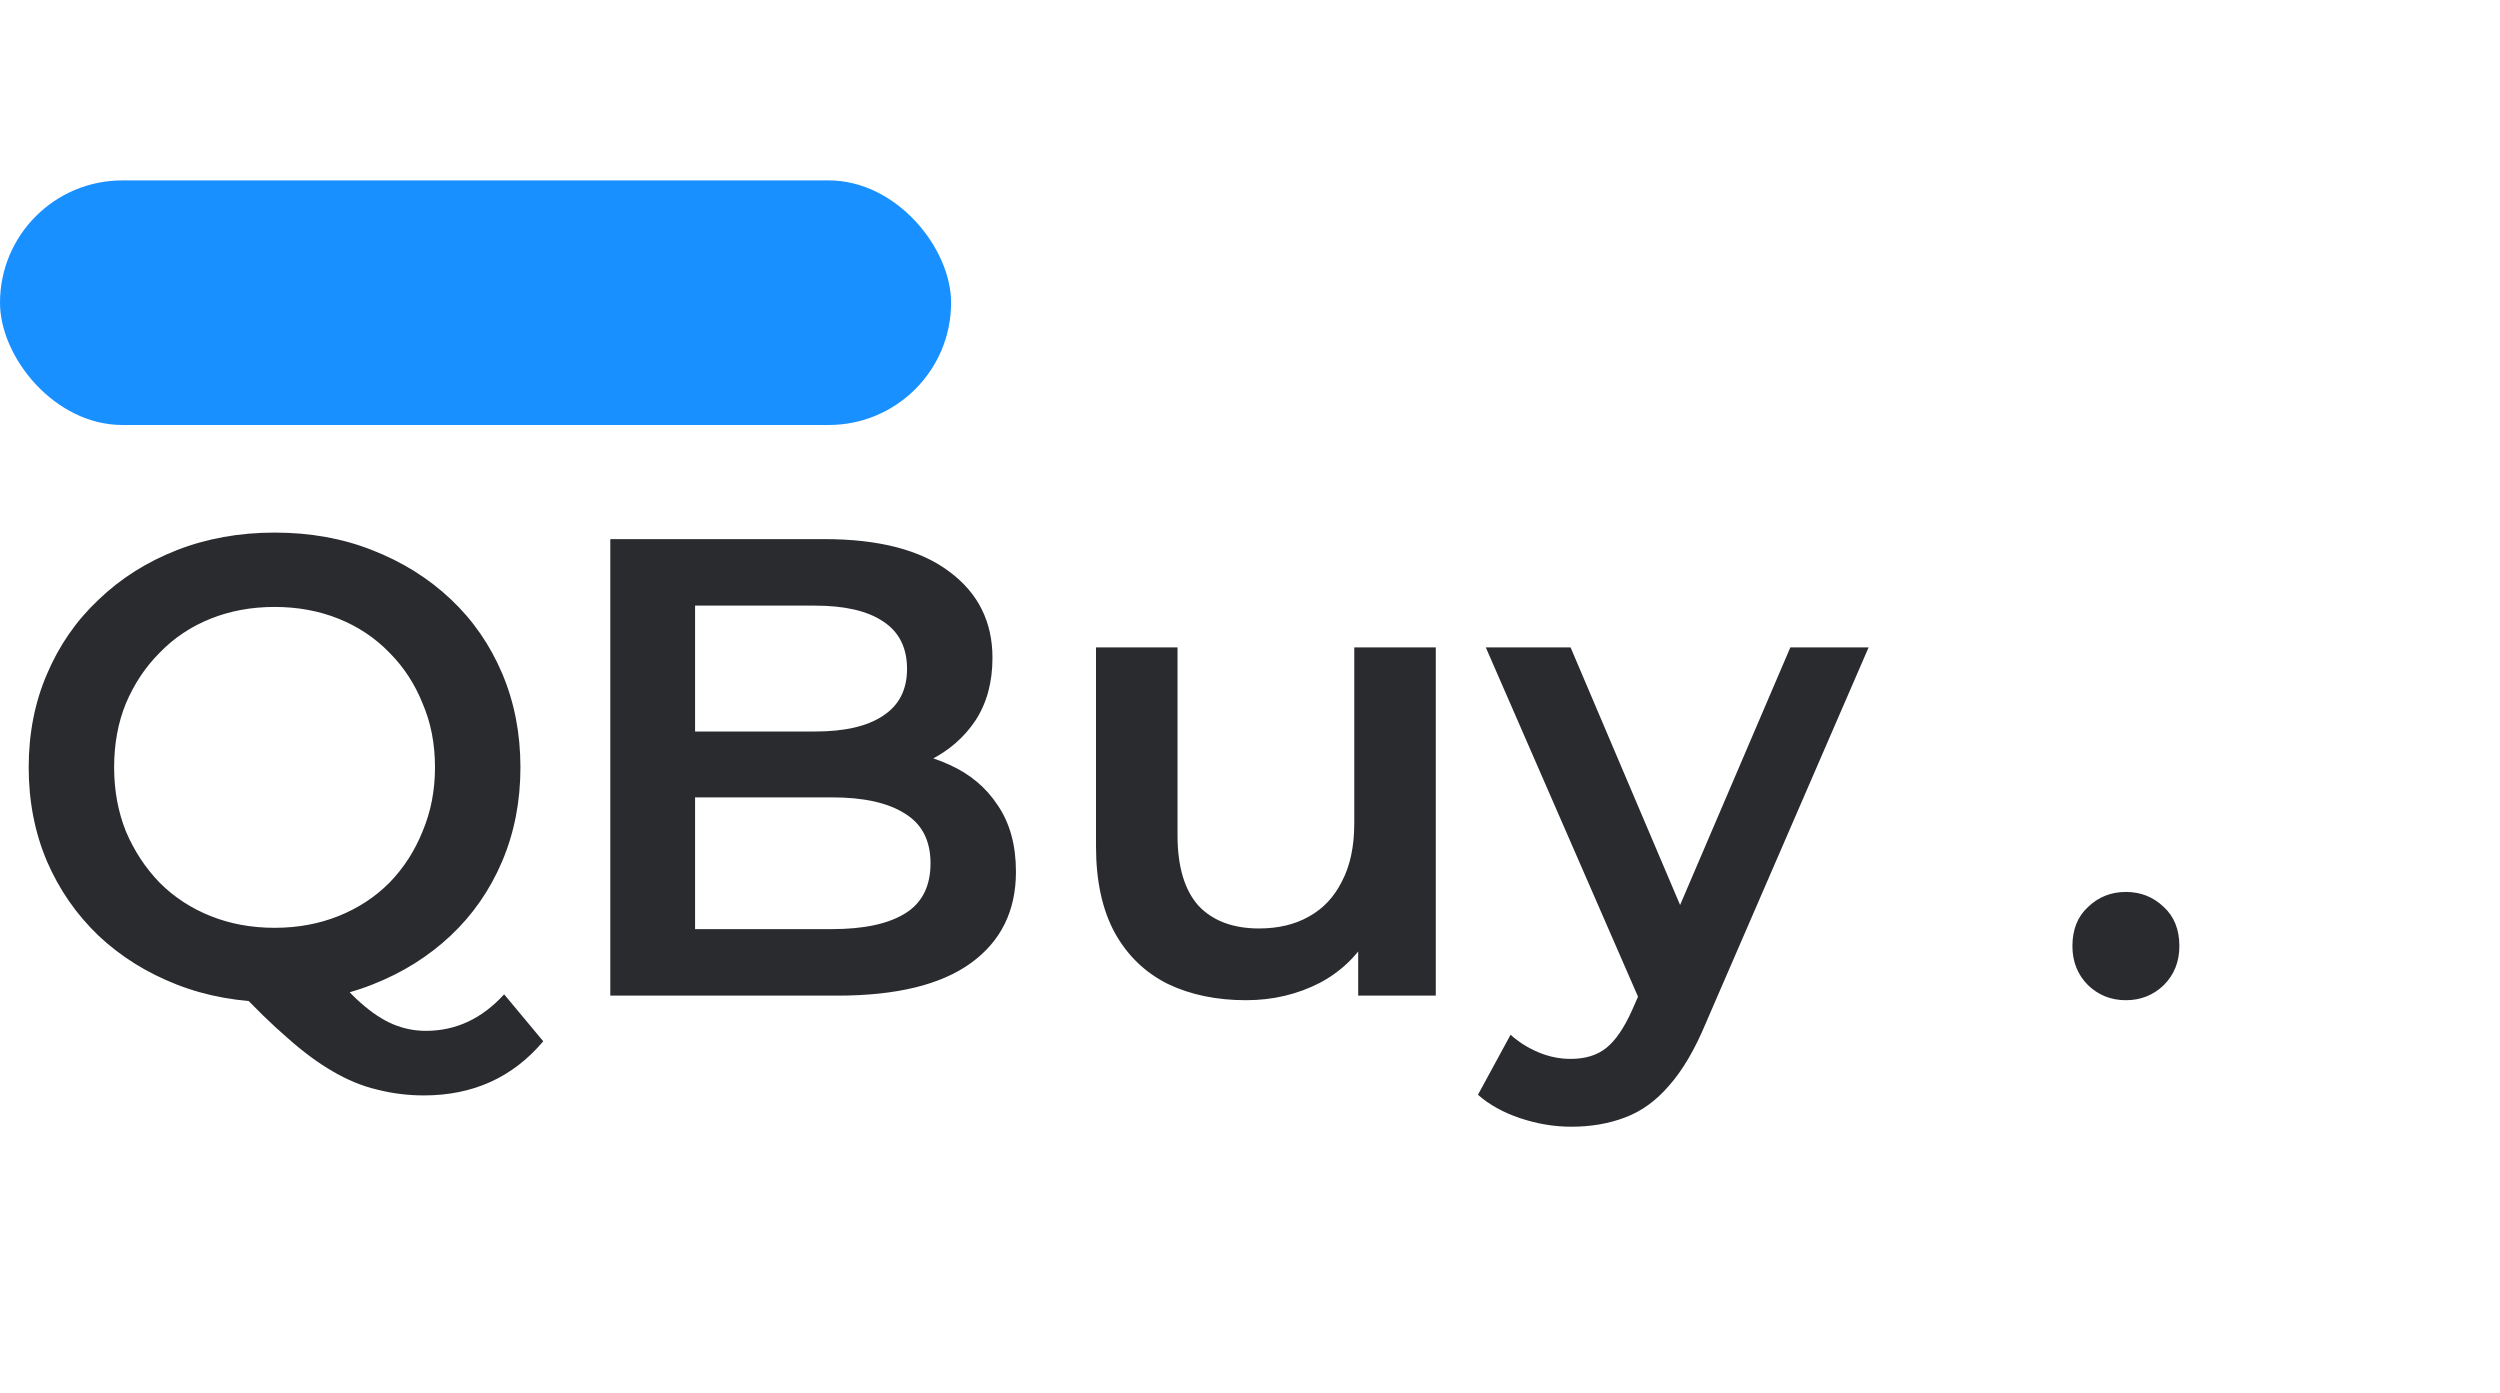 <svg width="122" height="68" viewBox="0 0 92 38" fill="none" xmlns="http://www.w3.org/2000/svg">
<rect width="35" height="9" rx="4.5" fill="#1890FF"/>
<path d="M10.128 30.24C8.816 30.24 7.608 30.024 6.504 29.592C5.4 29.16 4.44 28.56 3.624 27.792C2.808 27.008 2.176 26.096 1.728 25.056C1.28 24 1.056 22.848 1.056 21.6C1.056 20.352 1.28 19.208 1.728 18.168C2.176 17.112 2.808 16.2 3.624 15.432C4.44 14.648 5.4 14.04 6.504 13.608C7.608 13.176 8.808 12.96 10.104 12.96C11.416 12.96 12.616 13.176 13.704 13.608C14.808 14.04 15.768 14.64 16.584 15.408C17.4 16.176 18.032 17.088 18.48 18.144C18.928 19.2 19.152 20.352 19.152 21.6C19.152 22.848 18.928 24 18.48 25.056C18.032 26.112 17.4 27.024 16.584 27.792C15.768 28.56 14.808 29.16 13.704 29.592C12.616 30.024 11.424 30.24 10.128 30.24ZM15.6 33.672C15.008 33.672 14.432 33.6 13.872 33.456C13.328 33.328 12.784 33.104 12.24 32.784C11.712 32.48 11.16 32.072 10.584 31.56C10.008 31.064 9.376 30.448 8.688 29.712L12 28.848C12.448 29.44 12.872 29.912 13.272 30.264C13.688 30.632 14.088 30.896 14.472 31.056C14.856 31.216 15.256 31.296 15.672 31.296C16.776 31.296 17.736 30.848 18.552 29.952L19.992 31.68C18.872 33.008 17.408 33.672 15.6 33.672ZM10.104 27.504C10.952 27.504 11.736 27.36 12.456 27.072C13.176 26.784 13.8 26.376 14.328 25.848C14.856 25.304 15.264 24.672 15.552 23.952C15.856 23.232 16.008 22.448 16.008 21.6C16.008 20.736 15.856 19.952 15.552 19.248C15.264 18.528 14.856 17.904 14.328 17.376C13.8 16.832 13.176 16.416 12.456 16.128C11.736 15.84 10.952 15.696 10.104 15.696C9.256 15.696 8.472 15.84 7.752 16.128C7.032 16.416 6.408 16.832 5.88 17.376C5.352 17.904 4.936 18.528 4.632 19.248C4.344 19.952 4.2 20.736 4.2 21.6C4.2 22.448 4.344 23.232 4.632 23.952C4.936 24.672 5.352 25.304 5.88 25.848C6.408 26.376 7.032 26.784 7.752 27.072C8.472 27.36 9.256 27.504 10.104 27.504ZM22.459 30V13.2H30.331C32.347 13.2 33.883 13.6 34.939 14.4C35.995 15.184 36.523 16.24 36.523 17.568C36.523 18.464 36.315 19.232 35.899 19.872C35.483 20.496 34.923 20.984 34.219 21.336C33.531 21.672 32.779 21.84 31.963 21.84L32.395 20.976C33.339 20.976 34.187 21.152 34.939 21.504C35.691 21.84 36.283 22.336 36.715 22.992C37.163 23.648 37.387 24.464 37.387 25.44C37.387 26.88 36.835 28 35.731 28.8C34.627 29.6 32.987 30 30.811 30H22.459ZM25.579 27.552H30.619C31.787 27.552 32.683 27.36 33.307 26.976C33.931 26.592 34.243 25.976 34.243 25.128C34.243 24.296 33.931 23.688 33.307 23.304C32.683 22.904 31.787 22.704 30.619 22.704H25.339V20.28H29.995C31.083 20.28 31.915 20.088 32.491 19.704C33.083 19.32 33.379 18.744 33.379 17.976C33.379 17.192 33.083 16.608 32.491 16.224C31.915 15.84 31.083 15.648 29.995 15.648H25.579V27.552ZM45.853 30.168C44.765 30.168 43.805 29.968 42.973 29.568C42.141 29.152 41.493 28.528 41.029 27.696C40.565 26.848 40.333 25.784 40.333 24.504V17.184H43.333V24.096C43.333 25.248 43.589 26.112 44.101 26.688C44.629 27.248 45.373 27.528 46.333 27.528C47.037 27.528 47.645 27.384 48.157 27.096C48.685 26.808 49.093 26.376 49.381 25.8C49.685 25.224 49.837 24.512 49.837 23.664V17.184H52.837V30H49.981V26.544L50.485 27.6C50.053 28.432 49.421 29.072 48.589 29.52C47.757 29.952 46.845 30.168 45.853 30.168ZM57.821 34.824C57.197 34.824 56.573 34.72 55.949 34.512C55.325 34.304 54.805 34.016 54.389 33.648L55.589 31.44C55.893 31.712 56.237 31.928 56.621 32.088C57.005 32.248 57.397 32.328 57.797 32.328C58.341 32.328 58.781 32.192 59.117 31.92C59.453 31.648 59.765 31.192 60.053 30.552L60.797 28.872L61.037 28.512L65.885 17.184H68.765L62.765 31.032C62.365 31.992 61.917 32.752 61.421 33.312C60.941 33.872 60.397 34.264 59.789 34.488C59.197 34.712 58.541 34.824 57.821 34.824ZM60.461 30.456L54.677 17.184H57.797L62.501 28.248L60.461 30.456ZM78.233 30.168C77.689 30.168 77.225 29.984 76.841 29.616C76.457 29.232 76.265 28.752 76.265 28.176C76.265 27.568 76.457 27.088 76.841 26.736C77.225 26.368 77.689 26.184 78.233 26.184C78.777 26.184 79.241 26.368 79.625 26.736C80.009 27.088 80.201 27.568 80.201 28.176C80.201 28.752 80.009 29.232 79.625 29.616C79.241 29.984 78.777 30.168 78.233 30.168Z" fill="#292B2E"/>
</svg>

